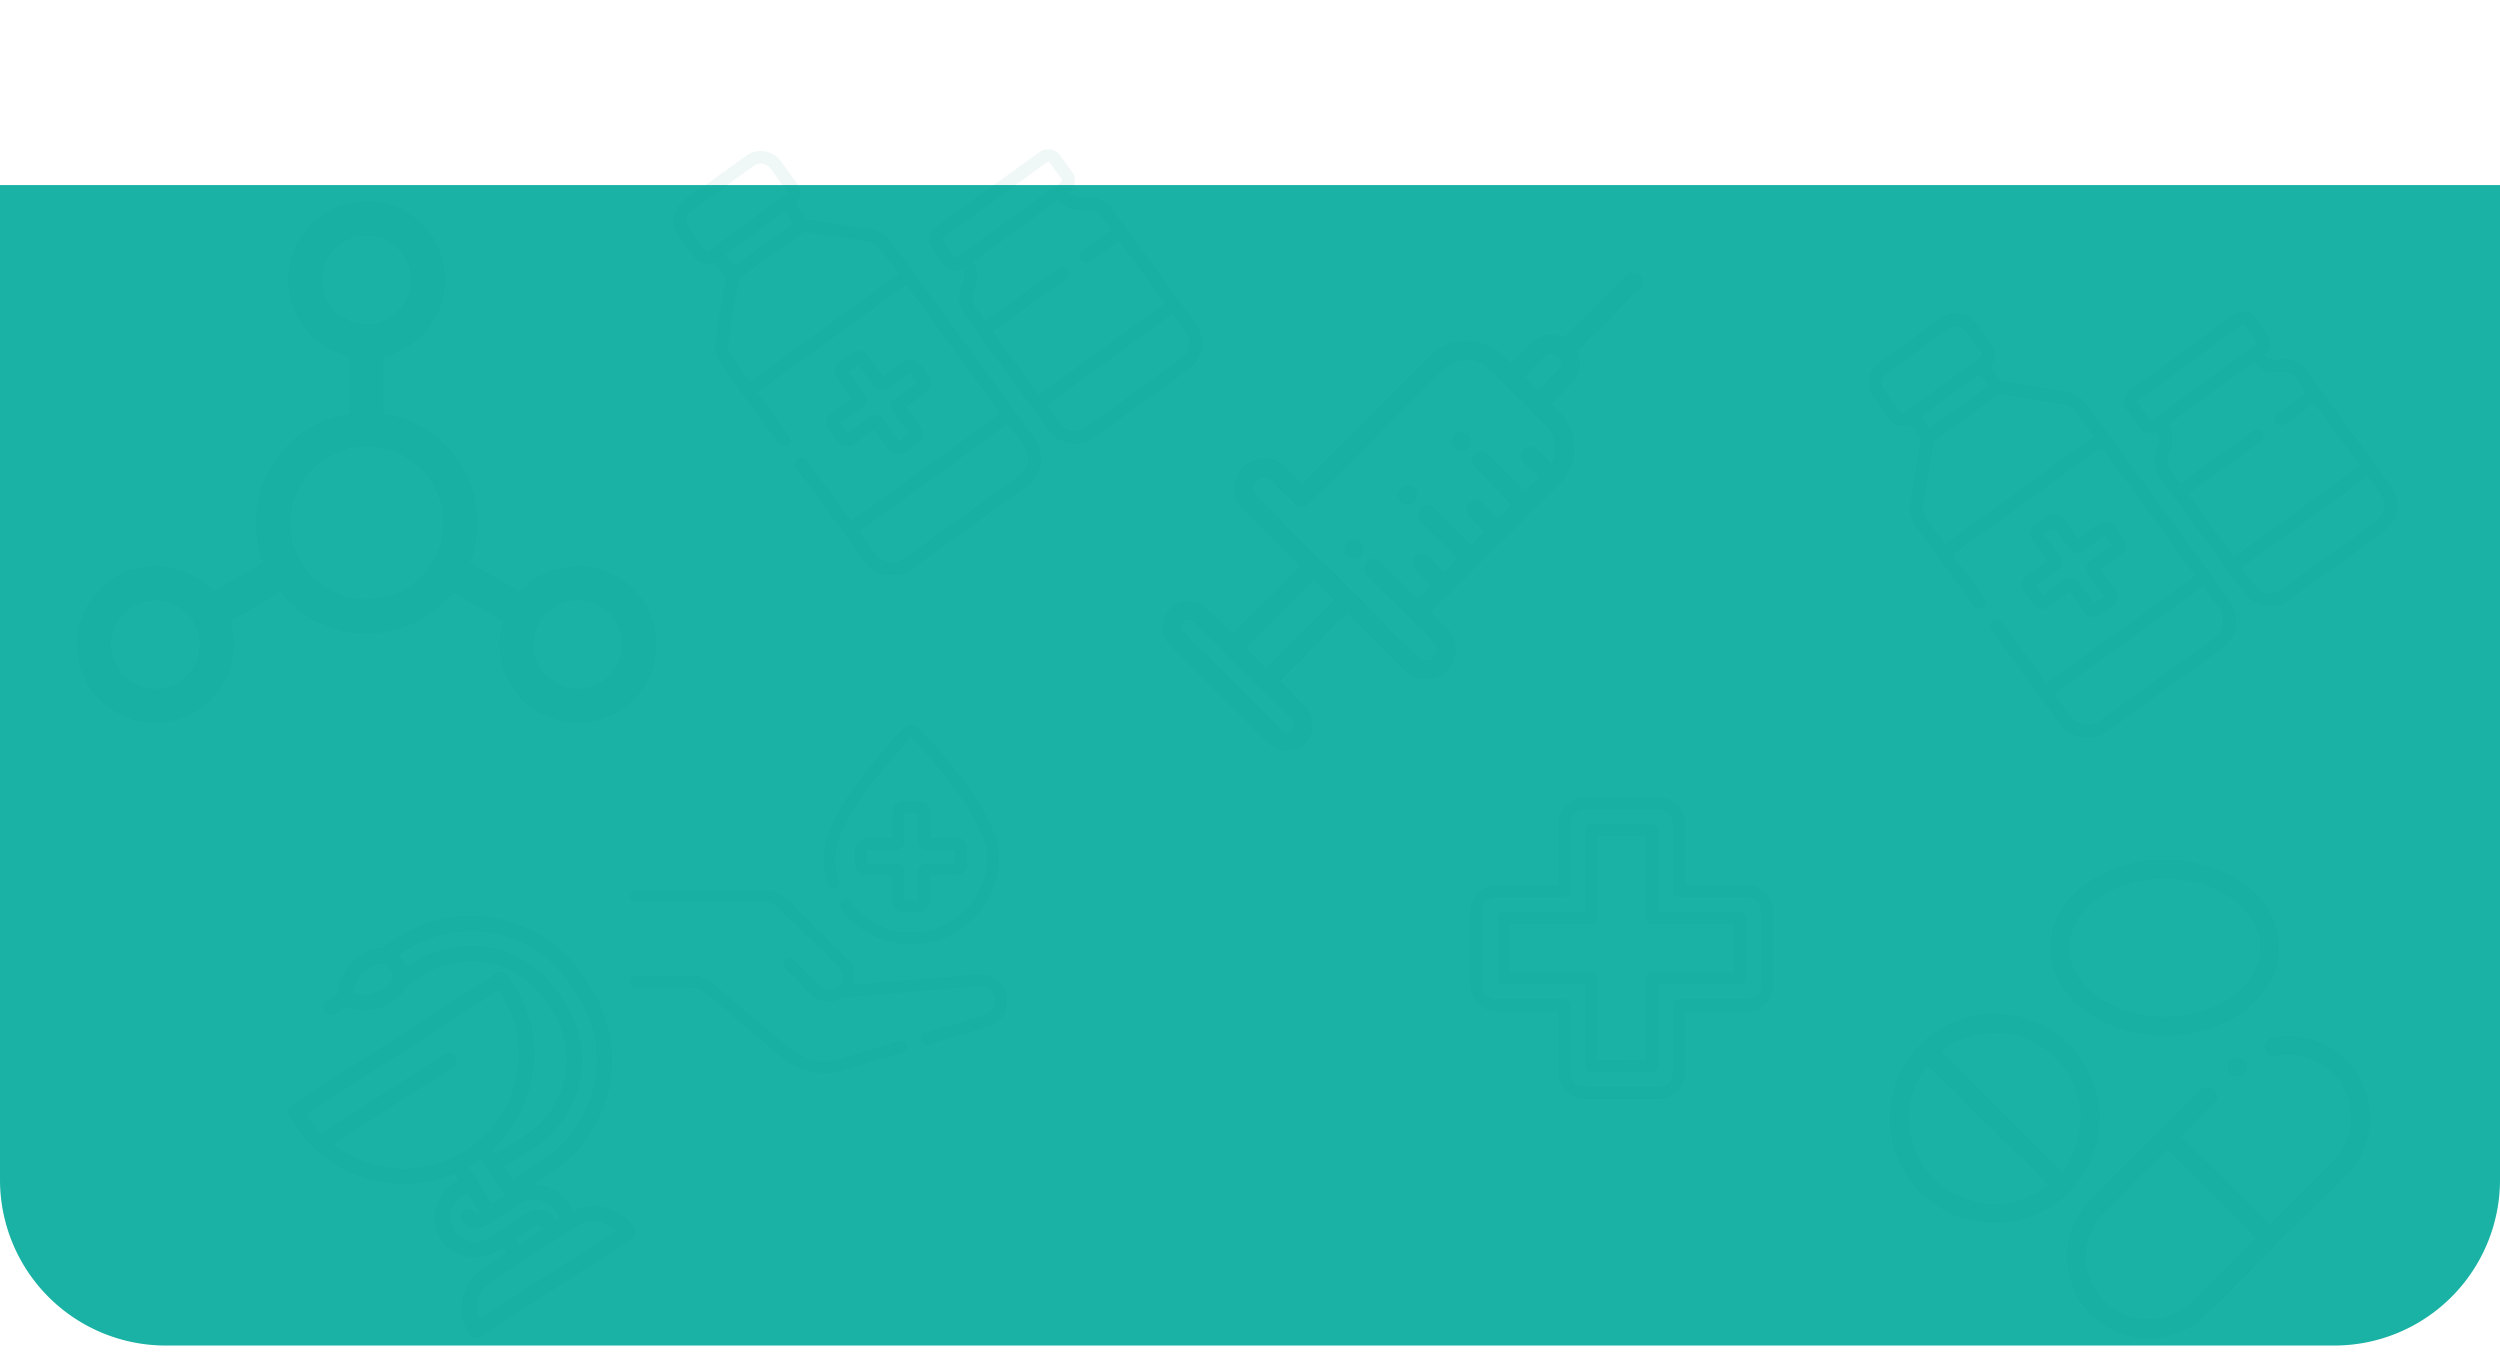 <svg xmlns="http://www.w3.org/2000/svg" width="377" height="204.91" viewBox="0 0 377 204.91">
  <g id="Raggruppa_2820" data-name="Raggruppa 2820" transform="translate(0 27.907)">
    <path id="Rectangle_17559" data-name="Rectangle 17559" d="M0,0H377V150a25,25,0,0,1-25,25H25A25,25,0,0,1,0,150Z" fill="#19b2a5"/>
    <g id="Raggruppa_6" data-name="Raggruppa 6" transform="translate(35.026 57)" opacity="0.2">
      <g id="cross_1" data-name="cross 1" transform="translate(186.722 35.356)" opacity="0.3">
        <g id="Group" transform="translate(0 0)">
          <path id="Vector" d="M41.663,13.228h-9.3V3.969A3.982,3.982,0,0,0,28.381,0H17.268a3.982,3.982,0,0,0-3.986,3.969v9.259h-9.3A3.982,3.982,0,0,0,0,17.2V28.264a3.982,3.982,0,0,0,3.986,3.969h9.3v9.259a3.982,3.982,0,0,0,3.986,3.969H28.381a3.982,3.982,0,0,0,3.986-3.969V32.233h9.3a3.982,3.982,0,0,0,3.986-3.969V17.2a3.982,3.982,0,0,0-3.985-3.969Zm2.2,15.036a2.2,2.2,0,0,1-2.2,2.193H31.475a.89.89,0,0,0-.892.888V41.491a2.2,2.2,0,0,1-2.2,2.193H17.268a2.2,2.2,0,0,1-2.2-2.193V31.345a.89.89,0,0,0-.892-.888H3.986a2.2,2.2,0,0,1-2.2-2.193V17.2A2.2,2.2,0,0,1,3.986,15H14.174a.89.89,0,0,0,.892-.888V3.969a2.2,2.2,0,0,1,2.2-2.193H28.381a2.2,2.2,0,0,1,2.2,2.193V14.116a.89.89,0,0,0,.892.888H41.663a2.2,2.2,0,0,1,2.2,2.193Z" fill="#00837d"/>
          <path id="Vector-2" data-name="Vector" d="M36.555,13.228H24.164V.888A.89.89,0,0,0,23.272,0h-9.1a.89.89,0,0,0-.892.888v12.34H.892A.89.89,0,0,0,0,14.116v9.06a.89.89,0,0,0,.892.888H13.283V36.4a.89.89,0,0,0,.892.888h9.1a.89.89,0,0,0,.892-.888V24.064H36.555a.89.89,0,0,0,.892-.888v-9.06a.89.89,0,0,0-.892-.888Zm-.892,9.06H23.272a.89.89,0,0,0-.892.888v12.34H15.066V23.176a.89.89,0,0,0-.892-.888H1.783V15H14.174a.89.89,0,0,0,.892-.888V1.776h7.315v12.34a.89.89,0,0,0,.892.888H35.663Z" transform="translate(4.101 4.084)" fill="#00837d"/>
        </g>
      </g>
      <path id="Vector-3" data-name="Vector" d="M59.039,34.962a2.5,2.5,0,0,1-1.361-1.877h.028a2.22,2.22,0,0,0,2.225-2.222l-.006-3.054a2.241,2.241,0,0,0-2.234-2.231l-19.366-.038A2.22,2.22,0,0,0,36.1,27.761l.006,3.054a2.241,2.241,0,0,0,1.852,2.2A2.47,2.47,0,0,1,36.6,34.918a4.362,4.362,0,0,0-2.432,3.937l.042,21.589A4.8,4.8,0,0,0,39,65.225l17.76.035A4.757,4.757,0,0,0,61.528,60.5l-.042-21.589A4.4,4.4,0,0,0,59.039,34.962Zm-21.027-7.2a.317.317,0,0,1,.318-.317l19.366.038a.32.32,0,0,1,.319.319l.006,3.054a.317.317,0,0,1-.318.317l-19.366-.038a.32.32,0,0,1-.319-.319ZM59.618,60.494a2.855,2.855,0,0,1-2.861,2.857L39,63.316a2.882,2.882,0,0,1-2.872-2.869l-.007-3.406,23.494.046ZM59.58,41.485l-5.434-.011a.954.954,0,1,0,0,1.909l5.434.011.023,11.786-23.494-.046L36.09,43.347l13.6.027a.954.954,0,1,0,0-1.909l-13.6-.027-.005-2.58a2.473,2.473,0,0,1,1.378-2.232,4.357,4.357,0,0,0,2.416-3.577l15.881.031a4.4,4.4,0,0,0,2.43,3.587A2.5,2.5,0,0,1,59.575,38.9ZM17.008,33.55l-2.293,0A1.713,1.713,0,0,0,13,35.26l.008,3.817L9.184,39.07a1.713,1.713,0,0,0-1.717,1.714l0,2.29A1.729,1.729,0,0,0,9.2,44.8l3.822.008.008,3.817a1.729,1.729,0,0,0,1.723,1.721l2.293,0a1.713,1.713,0,0,0,1.717-1.714l-.008-3.817,3.822.008a1.713,1.713,0,0,0,1.717-1.714l0-2.29A1.729,1.729,0,0,0,22.561,39.1l-3.822-.008-.008-3.817A1.729,1.729,0,0,0,17.008,33.55ZM22.374,41l0,1.909-4.2-.008a1.332,1.332,0,0,0-1.335,1.333l.008,4.2-1.911,0-.008-4.2a1.345,1.345,0,0,0-1.34-1.339l-4.2-.008,0-1.909,4.2.008a1.332,1.332,0,0,0,1.335-1.333l-.008-4.2,1.911,0,.008,4.2A1.345,1.345,0,0,0,18.17,41Zm.882-27.947-.006-2.815a2.334,2.334,0,0,0,2.086-2.319l-.008-4.151A3.754,3.754,0,0,0,21.578.042L10.013.02A3.719,3.719,0,0,0,6.278,3.734l.008,4.151a2.356,2.356,0,0,0,2.095,2.327l.006,2.815L1.545,19.822a5.037,5.037,0,0,0-1.5,3.609L.075,38.1a.956.956,0,0,0,1.911,0L1.97,29.878l27.769.055.047,24.082L2.017,53.959l-.022-11.4a.956.956,0,0,0-1.911,0L.118,60.043a5.151,5.151,0,0,0,5.146,5.116l21.32.042a5.1,5.1,0,0,0,5.126-5.1l-.072-36.612a5.078,5.078,0,0,0-1.513-3.615ZM29.8,60.1a3.2,3.2,0,0,1-3.218,3.191L5.26,63.25a3.23,3.23,0,0,1-3.231-3.2l-.008-4.178,27.769.055ZM8.2,7.889,8.189,3.738a1.816,1.816,0,0,1,1.828-1.81l11.565.023a1.833,1.833,0,0,1,1.835,1.817l.008,4.151a.432.432,0,0,1-.437.429L8.636,8.32A.436.436,0,0,1,8.2,7.889ZM21.34,10.253l0,2.243L10.3,12.474l0-2.243Zm8.4,17.77L1.966,27.969l-.009-4.535A3.15,3.15,0,0,1,2.9,21.178l6.843-6.8,12.171.024,6.87,6.823a3.175,3.175,0,0,1,.947,2.261Z" transform="translate(60.007 -48.783) rotate(-35.97)" fill="#00837d" opacity="0.3"/>
      <path id="Vector-4" data-name="Vector" d="M59.039,34.962a2.5,2.5,0,0,1-1.361-1.877h.028a2.22,2.22,0,0,0,2.225-2.222l-.006-3.054a2.241,2.241,0,0,0-2.234-2.231l-19.366-.038A2.22,2.22,0,0,0,36.1,27.761l.006,3.054a2.241,2.241,0,0,0,1.852,2.2A2.47,2.47,0,0,1,36.6,34.918a4.362,4.362,0,0,0-2.432,3.937l.042,21.589A4.8,4.8,0,0,0,39,65.225l17.76.035A4.757,4.757,0,0,0,61.528,60.5l-.042-21.589A4.4,4.4,0,0,0,59.039,34.962Zm-21.027-7.2a.317.317,0,0,1,.318-.317l19.366.038a.32.32,0,0,1,.319.319l.006,3.054a.317.317,0,0,1-.318.317l-19.366-.038a.32.32,0,0,1-.319-.319ZM59.618,60.494a2.855,2.855,0,0,1-2.861,2.857L39,63.316a2.882,2.882,0,0,1-2.872-2.869l-.007-3.406,23.494.046ZM59.58,41.485l-5.434-.011a.954.954,0,1,0,0,1.909l5.434.011.023,11.786-23.494-.046L36.09,43.347l13.6.027a.954.954,0,1,0,0-1.909l-13.6-.027-.005-2.58a2.473,2.473,0,0,1,1.378-2.232,4.357,4.357,0,0,0,2.416-3.577l15.881.031a4.4,4.4,0,0,0,2.43,3.587A2.5,2.5,0,0,1,59.575,38.9ZM17.008,33.55l-2.293,0A1.713,1.713,0,0,0,13,35.26l.008,3.817L9.184,39.07a1.713,1.713,0,0,0-1.717,1.714l0,2.29A1.729,1.729,0,0,0,9.2,44.8l3.822.008.008,3.817a1.729,1.729,0,0,0,1.723,1.721l2.293,0a1.713,1.713,0,0,0,1.717-1.714l-.008-3.817,3.822.008a1.713,1.713,0,0,0,1.717-1.714l0-2.29A1.729,1.729,0,0,0,22.561,39.1l-3.822-.008-.008-3.817A1.729,1.729,0,0,0,17.008,33.55ZM22.374,41l0,1.909-4.2-.008a1.332,1.332,0,0,0-1.335,1.333l.008,4.2-1.911,0-.008-4.2a1.345,1.345,0,0,0-1.34-1.339l-4.2-.008,0-1.909,4.2.008a1.332,1.332,0,0,0,1.335-1.333l-.008-4.2,1.911,0,.008,4.2A1.345,1.345,0,0,0,18.17,41Zm.882-27.947-.006-2.815a2.334,2.334,0,0,0,2.086-2.319l-.008-4.151A3.754,3.754,0,0,0,21.578.042L10.013.02A3.719,3.719,0,0,0,6.278,3.734l.008,4.151a2.356,2.356,0,0,0,2.095,2.327l.006,2.815L1.545,19.822a5.037,5.037,0,0,0-1.5,3.609L.075,38.1a.956.956,0,0,0,1.911,0L1.97,29.878l27.769.055.047,24.082L2.017,53.959l-.022-11.4a.956.956,0,0,0-1.911,0L.118,60.043a5.151,5.151,0,0,0,5.146,5.116l21.32.042a5.1,5.1,0,0,0,5.126-5.1l-.072-36.612a5.078,5.078,0,0,0-1.513-3.615ZM29.8,60.1a3.2,3.2,0,0,1-3.218,3.191L5.26,63.25a3.23,3.23,0,0,1-3.231-3.2l-.008-4.178,27.769.055ZM8.2,7.889,8.189,3.738a1.816,1.816,0,0,1,1.828-1.81l11.565.023a1.833,1.833,0,0,1,1.835,1.817l.008,4.151a.432.432,0,0,1-.437.429L8.636,8.32A.436.436,0,0,1,8.2,7.889ZM21.34,10.253l0,2.243L10.3,12.474l0-2.243Zm8.4,17.77L1.966,27.969l-.009-4.535A3.15,3.15,0,0,1,2.9,21.178l6.843-6.8,12.171.024,6.87,6.823a3.175,3.175,0,0,1,.947,2.261Z" transform="translate(240.241 -24.296) rotate(-35.97)" fill="#00837d" opacity="0.3"/>
      <g id="Group-2" data-name="Group" transform="translate(60.007 24.382)" opacity="0.3">
        <path id="Vector-5" data-name="Vector" d="M30.917,24.567a.87.87,0,0,0,.558-1.1,11.39,11.39,0,0,1-.571-3.573c0-4.4,6.141-12.4,11.492-18.028C47.748,7.491,53.889,15.5,53.889,19.894a11.5,11.5,0,0,1-20.645,6.922.873.873,0,0,0-1.392,1.055,13.253,13.253,0,0,0,23.787-7.977c0-6.247-9.328-16.468-12.187-19.452a1.479,1.479,0,0,0-2.109,0C38.483,3.426,29.155,13.647,29.155,19.894a13.122,13.122,0,0,0,.658,4.117.876.876,0,0,0,1.1.556ZM55.557,38.7A4.035,4.035,0,0,0,52.5,37.658L33.612,39.233a3.824,3.824,0,0,0-.928-3.993l-9.138-8.933a4.528,4.528,0,0,0-3.183-1.3H.875a.871.871,0,1,0,0,1.742H20.363a2.785,2.785,0,0,1,1.957.8l9.138,8.933a2.084,2.084,0,0,1,.021,2.932,2.108,2.108,0,0,1-2.961-.008L24.678,35.5a.873.873,0,0,0-1.25,1.219l3.84,3.907a3.871,3.871,0,0,0,4.9.476l20.48-1.708A2.255,2.255,0,0,1,53.5,43.8L44.5,46.524a.871.871,0,1,0,.509,1.667l8.994-2.724A3.994,3.994,0,0,0,55.557,38.7Zm-12-27.182H41.237a1.646,1.646,0,0,0-1.648,1.641V17.1H35.634a1.646,1.646,0,0,0-1.648,1.641v2.309a1.646,1.646,0,0,0,1.648,1.641H39.59v3.94a1.646,1.646,0,0,0,1.648,1.641h2.319A1.646,1.646,0,0,0,45.2,26.629v-3.94H49.16a1.646,1.646,0,0,0,1.648-1.641V18.739A1.646,1.646,0,0,0,49.16,17.1H45.2v-3.94a1.646,1.646,0,0,0-1.648-1.641Zm5.5,7.323v2.106H44.715A1.26,1.26,0,0,0,43.454,22.2v4.324H41.339V22.2a1.26,1.26,0,0,0-1.261-1.256H35.735V18.841h4.343a1.26,1.26,0,0,0,1.261-1.256V13.26h2.115v4.325a1.26,1.26,0,0,0,1.261,1.256ZM40.613,47.7,31.72,50.4A8.233,8.233,0,0,1,23.991,48.8L12.313,38.939a4.5,4.5,0,0,0-2.905-1.062H.875a.871.871,0,1,0,0,1.742H9.408a2.746,2.746,0,0,1,1.773.648l11.678,9.864a10,10,0,0,0,9.37,1.932l8.893-2.694a.871.871,0,1,0-.509-1.667Z" transform="translate(0 0)" fill="#00837d"/>
      </g>
      <g id="Group-3" data-name="Group" transform="translate(0.663 -195.797)" opacity="0.3">
        <g id="Group-4" data-name="Group" transform="translate(0 240.627)">
          <path id="Vector-6" data-name="Vector" d="M40.205,4.624A20.254,20.254,0,0,0,28.4.815L25.471.809c-.035,0-.069,0-.1.005A4.2,4.2,0,0,0,22.95.043h-.664A7.62,7.62,0,0,0,16.172,3.06l-1.87,0a1.134,1.134,0,1,0,0,2.268l1.862,0a7.674,7.674,0,0,0,6.175,3.107h.622a4.173,4.173,0,0,0,2.5-.823h.016l2.929.006A13.54,13.54,0,0,1,41.907,21.152l0,1.7A13.441,13.441,0,0,1,28.467,36.329l-5.392-.01,0-.958A19.514,19.514,0,0,0,39.227,16.123l0-1.531a1.14,1.14,0,0,0-1.138-1.136l-36.925-.07A1.13,1.13,0,0,0,.027,14.518l0,1.531a19.7,19.7,0,0,0,16.226,19.3l0,1.184-1,0a6.017,6.017,0,1,0,.023,12.033l1,0,0,1.145L12.193,49.7a7.24,7.24,0,0,0-7.257,7.245,1.14,1.14,0,0,0,1.138,1.136l27.267.051A1.13,1.13,0,0,0,34.476,57a7.307,7.307,0,0,0-6.287-7.2l0-1.353a6.242,6.242,0,0,0-3.014-5.322l3.308.006A20.229,20.229,0,0,0,48.727,22.861l0-1.7A20.464,20.464,0,0,0,40.205,4.624ZM22.962,6.168H22.34a5.406,5.406,0,0,1-4.172-1.961,5.37,5.37,0,0,1,4.123-1.9h.664a1.928,1.928,0,1,1,.007,3.856ZM3.251,21.669l21.591.041a1.134,1.134,0,1,0,0-2.268L2.635,19.4A17.3,17.3,0,0,1,2.3,16.054v-.4l34.652.065v.4A17.252,17.252,0,0,1,19.661,33.383,17.436,17.436,0,0,1,3.251,21.669ZM20.8,35.62l.012,6.6-2.272,0-.012-6.6c.376.022.755.035,1.136.036S20.426,35.641,20.8,35.62ZM27.2,52a5.029,5.029,0,0,1,4.876,3.865L7.337,55.818A4.982,4.982,0,0,1,12.2,51.971Zm-8.64-2.285,0-1.145,3.722.007a.572.572,0,1,1,0,1.145l-3.722-.007Zm7.358-1.269,0,1.283-.851,0a2.851,2.851,0,0,0-2.794-3.419l-7-.013a3.748,3.748,0,1,1-.014-7.5l1,0,.006,3.413h-.427a.238.238,0,0,1-.237-.237,1.136,1.136,0,0,0-2.272,0,2.521,2.521,0,0,0,2.514,2.509l6.107.012A3.971,3.971,0,0,1,25.914,48.446Zm2.562-7.579-5.392-.01,0-2.268,5.392.01A15.7,15.7,0,0,0,44.182,22.853l0-1.7a15.868,15.868,0,0,0-9-14.266,15.68,15.68,0,0,0-6.766-1.539l-1.393,0a4.172,4.172,0,0,0-.023-2.268l1.412,0A18.1,18.1,0,0,1,46.451,21.16l0,1.7A17.966,17.966,0,0,1,28.476,40.866Z" transform="matrix(0.839, -0.544, 0.544, 0.839, 0, 26.414)" fill="#00837d"/>
        </g>
      </g>
      <g id="bacterias_1" data-name="bacterias 1" transform="translate(-23.42 -54.453)" opacity="0.3">
        <g id="Group-5" data-name="Group" transform="translate(0 0)">
          <g id="Group-6" data-name="Group">
            <path id="Vector-7" data-name="Vector" d="M81.451,56.527A11.877,11.877,0,0,0,66.817,58.77l-7.548-4.34A16.5,16.5,0,0,0,60.4,48.411,16.7,16.7,0,0,0,46.24,31.956v-8.68a11.827,11.827,0,1,0-5.119,0v8.68a16.7,16.7,0,0,0-14.16,16.455,16.5,16.5,0,0,0,1.131,6.019l-7.548,4.34A11.812,11.812,0,0,0,1.582,72.617,11.741,11.741,0,0,0,8.765,78.1a11.966,11.966,0,0,0,3.086.407,11.82,11.82,0,0,0,11.393-8.733,11.658,11.658,0,0,0-.14-6.59l7.555-4.344a16.741,16.741,0,0,0,26.044,0l7.555,4.344a11.77,11.77,0,0,0,5.366,13.743,11.778,11.778,0,0,0,5.887,1.58A11.963,11.963,0,0,0,78.6,78.1a11.76,11.76,0,0,0,2.853-21.573ZM18.3,68.455a6.639,6.639,0,0,1-3.121,4.058,6.687,6.687,0,1,1-1.619-12.234A6.663,6.663,0,0,1,18.3,68.455ZM36.972,11.778a6.708,6.708,0,1,1,6.708,6.681A6.7,6.7,0,0,1,36.972,11.778Zm6.708,48.185a11.553,11.553,0,1,1,11.6-11.553A11.59,11.59,0,0,1,43.681,59.964Zm37.666,10.1a6.732,6.732,0,0,1-9.164,2.445A6.668,6.668,0,0,1,73.8,60.279a6.793,6.793,0,0,1,1.753-.231,6.687,6.687,0,0,1,5.791,10.021Z" fill="#00837d"/>
          </g>
        </g>
      </g>
      <g id="medicine_1_1" data-name="medicine (1) 1" transform="translate(249.964 44.764)" opacity="0.3">
        <g id="XMLID_987" data-name="XMLID 987" transform="translate(0 0)">
          <g id="XMLID_488" data-name="XMLID 488">
            <path id="XMLID_504" data-name="XMLID 504" d="M26.983,4.6a15.875,15.875,0,0,0-22.36,0,15.778,15.778,0,0,0,22.36,22.267A15.717,15.717,0,0,0,26.983,4.6Zm-2,1.992a12.906,12.906,0,0,1,.945,17.233L7.679,5.655A13.039,13.039,0,0,1,24.983,6.6ZM6.623,24.88A12.906,12.906,0,0,1,5.679,7.647L23.927,25.821A13.039,13.039,0,0,1,6.623,24.88Z" transform="translate(0 23.245)" fill="#00837d"/>
            <path id="XMLID_950" data-name="XMLID 950" d="M42.1,3.59A12.33,12.33,0,0,0,31.048.225a1.409,1.409,0,1,0,.538,2.765A9.442,9.442,0,0,1,40.1,18.926l-9.55,9.511-13.4-13.345,5.05-5.029a1.4,1.4,0,0,0,0-1.992,1.419,1.419,0,0,0-2,0L3.6,24.6A12.279,12.279,0,0,0,21,41.931L42.1,20.918a12.231,12.231,0,0,0,0-17.328ZM19,39.939a9.514,9.514,0,0,1-13.4,0,9.419,9.419,0,0,1,0-13.345l9.55-9.511,13.4,13.345Z" transform="translate(26.712 26.59)" fill="#00837d"/>
            <path id="XMLID_1162" data-name="XMLID 1162" d="M5.2,22.731a20.193,20.193,0,0,0,12.049,3.747A20.192,20.192,0,0,0,29.3,22.731c3.357-2.507,5.205-5.878,5.205-9.492S32.659,6.254,29.3,3.747A20.192,20.192,0,0,0,17.254,0,20.193,20.193,0,0,0,5.2,3.747C1.849,6.254,0,9.625,0,13.239S1.848,20.224,5.2,22.731ZM17.254,2.817c7.954,0,14.425,4.675,14.425,10.422S25.208,23.661,17.254,23.661,2.828,18.986,2.828,13.239,9.3,2.817,17.254,2.817Z" transform="translate(24.209)" fill="#00837d"/>
            <path id="XMLID_1221" data-name="XMLID 1221" d="M1.414,0A1.412,1.412,0,0,0,0,1.408a1.414,1.414,0,1,0,2.414-1A1.428,1.428,0,0,0,1.414,0Z" transform="translate(50.996 29.766)" fill="#00837d"/>
          </g>
        </g>
      </g>
      <g id="injection_1" data-name="injection 1" transform="translate(140.286 -43.807)" opacity="0.3">
        <g id="Group-7" data-name="Group" transform="translate(0 0)">
          <g id="Group-8" data-name="Group">
            <path id="Vector-8" data-name="Vector" d="M71.994.412a1.418,1.418,0,0,0-2,0L60.514,9.854a4.327,4.327,0,0,0-4.906.827l-3.075,3.062L51.375,12.59a7.852,7.852,0,0,0-11.049,0L21,31.886l-2.488-2.477a4.476,4.476,0,1,0-6.343,6.317l8.637,8.6L10.555,54.535,6.716,50.712a3.927,3.927,0,0,0-5.565,5.542l14.77,14.709a3.927,3.927,0,0,0,5.565-5.542L17.647,61.6,27.9,51.39l8.637,8.6a4.476,4.476,0,1,0,6.343-6.317L40.39,51.2,59.765,31.95h0l0,0a7.773,7.773,0,0,0,0-11l-1.158-1.154,3.075-3.062a4.271,4.271,0,0,0,.83-4.884L71.994,2.4A1.4,1.4,0,0,0,71.994.412Zm-52.508,67a1.1,1.1,0,0,1-1.565,1.559L3.151,54.263A1.1,1.1,0,0,1,4.716,52.7Zm-3.838-7.806-3.093-3.08L22.805,46.318,25.9,49.4ZM59.22,26.454a4.934,4.934,0,0,1-.6,2.364l-2.153-2.144a1.411,1.411,0,1,0-2,1.992l2.3,2.287-2.073,2.059L49.1,27.443a1.411,1.411,0,1,0-2,1.992L52.69,35,50.617,37.06l-2.289-2.279a1.411,1.411,0,0,0-2,1.992l2.286,2.277-2.073,2.059L40.96,35.55a1.419,1.419,0,0,0-2,0,1.4,1.4,0,0,0,0,1.992L44.539,43.1l-2.073,2.059-2.278-2.269a1.411,1.411,0,1,0-2,1.992l2.276,2.267L38.39,49.206l-5.571-5.548a1.411,1.411,0,0,0-2,1.992l6.567,6.54,0,0,3.489,3.474A1.653,1.653,0,0,1,38.535,58L14.169,33.734A1.653,1.653,0,0,1,16.511,31.4L20,34.875a1.417,1.417,0,0,0,1,.413h0a1.417,1.417,0,0,0,1-.414L42.329,14.58a5.015,5.015,0,0,1,7.047,0l8.391,8.357A4.921,4.921,0,0,1,59.22,26.454Zm.463-11.714L56.608,17.8l-2.074-2.066,3.075-3.062a1.464,1.464,0,1,1,2.075,2.066Z" transform="translate(0 0)" fill="#00837d"/>
          </g>
        </g>
        <g id="Group-9" data-name="Group" transform="translate(43.682 24.038)">
          <g id="Group-10" data-name="Group">
            <path id="Vector-9" data-name="Vector" d="M2.445.443,2.412.41a1.411,1.411,0,1,0-2,2l.033.032a1.411,1.411,0,1,0,2-2Z" transform="translate(0 0)" fill="#00837d"/>
          </g>
        </g>
        <g id="Group-11" data-name="Group" transform="translate(35.541 32.145)">
          <g id="Group-12" data-name="Group">
            <path id="Vector-10" data-name="Vector" d="M2.447.445,2.414.412a1.411,1.411,0,0,0-2,1.992l.032.032a1.411,1.411,0,0,0,2-1.992Z" transform="translate(0 0)" fill="#00837d"/>
          </g>
        </g>
        <g id="Group-13" data-name="Group" transform="translate(27.401 40.252)">
          <g id="Group-14" data-name="Group">
            <path id="Vector-11" data-name="Vector" d="M2.448.446,2.415.414a1.411,1.411,0,0,0-2,1.99l.032.032a1.411,1.411,0,1,0,2-1.989Z" transform="translate(0 0)" fill="#00837d"/>
          </g>
        </g>
      </g>
    </g>
  </g>
</svg>
